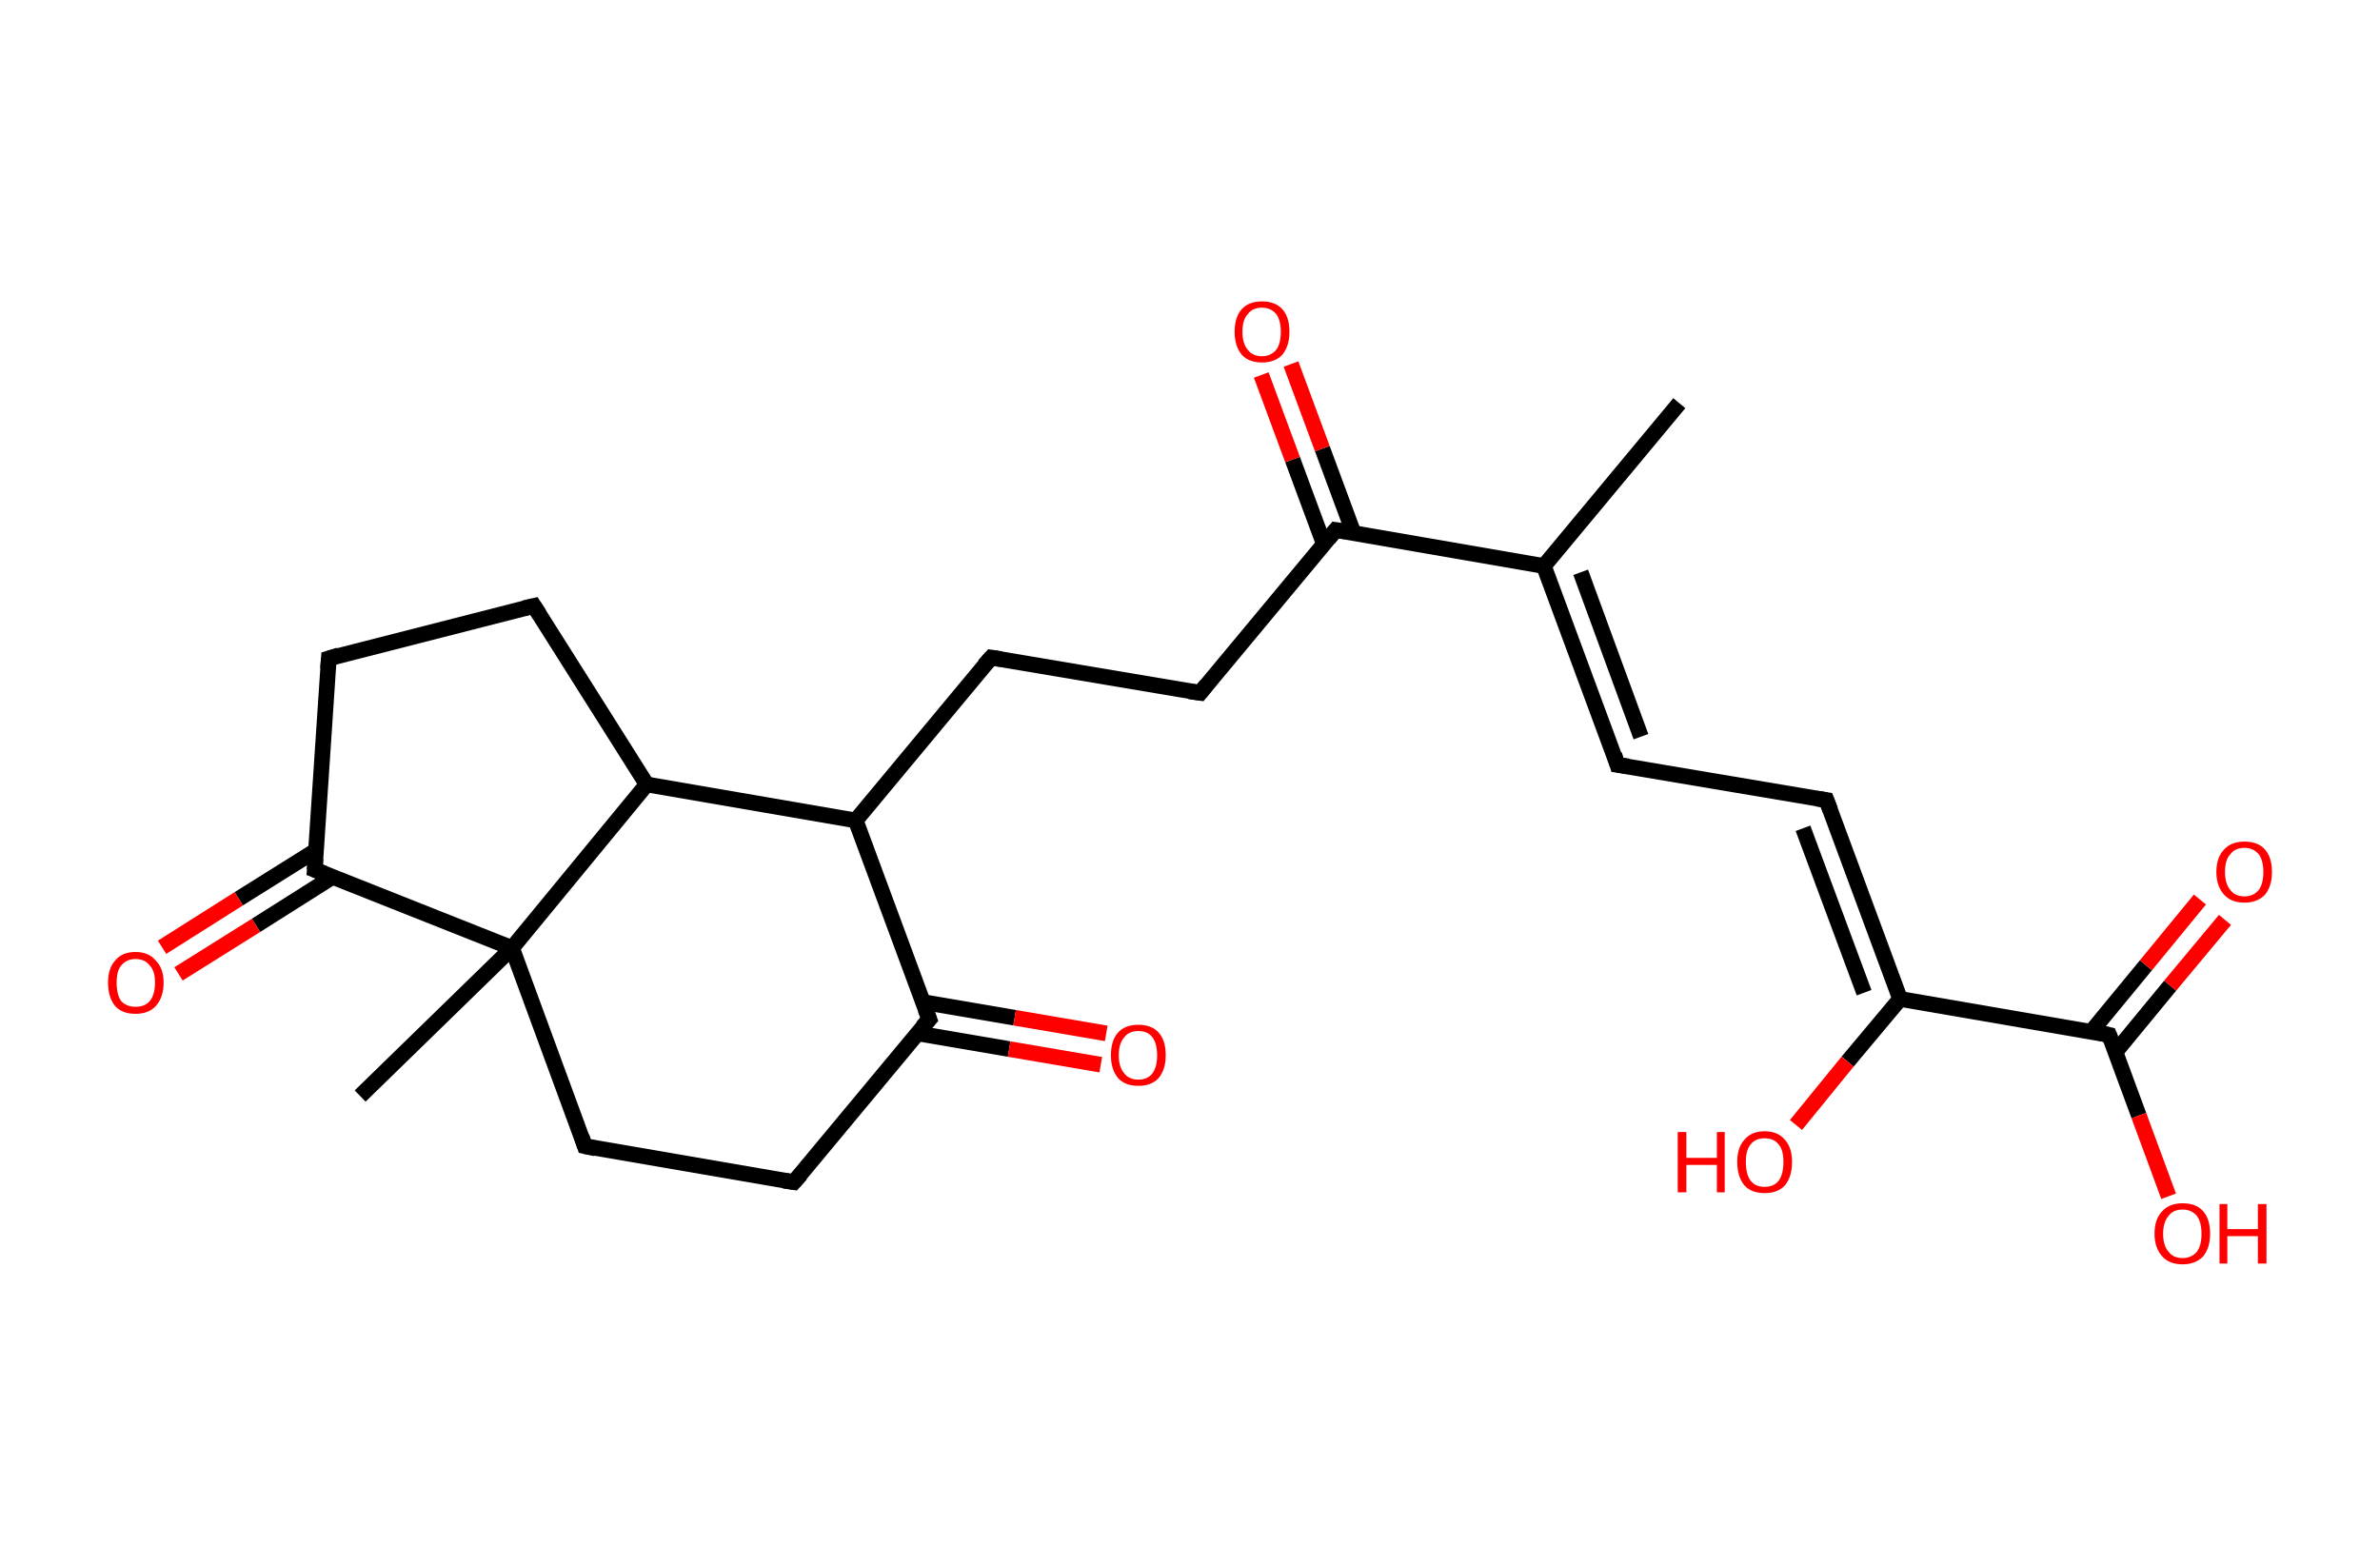<?xml version='1.0' encoding='ASCII' standalone='yes'?>
<svg xmlns="http://www.w3.org/2000/svg" xmlns:rdkit="http://www.rdkit.org/xml" xmlns:xlink="http://www.w3.org/1999/xlink" version="1.1" baseProfile="full" xml:space="preserve" width="304px" height="200px" viewBox="0 0 304 200">
<!-- END OF HEADER -->
<rect style="opacity:1.0;fill:#FFFFFF;stroke:none" width="304.0" height="200.0" x="0.0" y="0.0"> </rect>
<path class="bond-0 atom-0 atom-1" d="M 214.5,51.5 L 197.2,72.3" style="fill:none;fill-rule:evenodd;stroke:#000000;stroke-width:2.0px;stroke-linecap:butt;stroke-linejoin:miter;stroke-opacity:1"/>
<path class="bond-1 atom-1 atom-2" d="M 197.2,72.3 L 206.6,97.7" style="fill:none;fill-rule:evenodd;stroke:#000000;stroke-width:2.0px;stroke-linecap:butt;stroke-linejoin:miter;stroke-opacity:1"/>
<path class="bond-1 atom-1 atom-2" d="M 201.9,73.1 L 209.6,94.1" style="fill:none;fill-rule:evenodd;stroke:#000000;stroke-width:2.0px;stroke-linecap:butt;stroke-linejoin:miter;stroke-opacity:1"/>
<path class="bond-2 atom-2 atom-3" d="M 206.6,97.7 L 233.3,102.2" style="fill:none;fill-rule:evenodd;stroke:#000000;stroke-width:2.0px;stroke-linecap:butt;stroke-linejoin:miter;stroke-opacity:1"/>
<path class="bond-3 atom-3 atom-4" d="M 233.3,102.2 L 242.7,127.6" style="fill:none;fill-rule:evenodd;stroke:#000000;stroke-width:2.0px;stroke-linecap:butt;stroke-linejoin:miter;stroke-opacity:1"/>
<path class="bond-3 atom-3 atom-4" d="M 230.3,105.8 L 238.1,126.8" style="fill:none;fill-rule:evenodd;stroke:#000000;stroke-width:2.0px;stroke-linecap:butt;stroke-linejoin:miter;stroke-opacity:1"/>
<path class="bond-4 atom-4 atom-5" d="M 242.7,127.6 L 236.0,135.6" style="fill:none;fill-rule:evenodd;stroke:#000000;stroke-width:2.0px;stroke-linecap:butt;stroke-linejoin:miter;stroke-opacity:1"/>
<path class="bond-4 atom-4 atom-5" d="M 236.0,135.6 L 229.4,143.7" style="fill:none;fill-rule:evenodd;stroke:#FF0000;stroke-width:2.0px;stroke-linecap:butt;stroke-linejoin:miter;stroke-opacity:1"/>
<path class="bond-5 atom-4 atom-6" d="M 242.7,127.6 L 269.4,132.2" style="fill:none;fill-rule:evenodd;stroke:#000000;stroke-width:2.0px;stroke-linecap:butt;stroke-linejoin:miter;stroke-opacity:1"/>
<path class="bond-6 atom-6 atom-7" d="M 270.2,134.4 L 277.2,125.9" style="fill:none;fill-rule:evenodd;stroke:#000000;stroke-width:2.0px;stroke-linecap:butt;stroke-linejoin:miter;stroke-opacity:1"/>
<path class="bond-6 atom-6 atom-7" d="M 277.2,125.9 L 284.2,117.5" style="fill:none;fill-rule:evenodd;stroke:#FF0000;stroke-width:2.0px;stroke-linecap:butt;stroke-linejoin:miter;stroke-opacity:1"/>
<path class="bond-6 atom-6 atom-7" d="M 267.1,131.8 L 274.1,123.3" style="fill:none;fill-rule:evenodd;stroke:#000000;stroke-width:2.0px;stroke-linecap:butt;stroke-linejoin:miter;stroke-opacity:1"/>
<path class="bond-6 atom-6 atom-7" d="M 274.1,123.3 L 281.0,114.9" style="fill:none;fill-rule:evenodd;stroke:#FF0000;stroke-width:2.0px;stroke-linecap:butt;stroke-linejoin:miter;stroke-opacity:1"/>
<path class="bond-7 atom-6 atom-8" d="M 269.4,132.2 L 273.2,142.5" style="fill:none;fill-rule:evenodd;stroke:#000000;stroke-width:2.0px;stroke-linecap:butt;stroke-linejoin:miter;stroke-opacity:1"/>
<path class="bond-7 atom-6 atom-8" d="M 273.2,142.5 L 277.0,152.8" style="fill:none;fill-rule:evenodd;stroke:#FF0000;stroke-width:2.0px;stroke-linecap:butt;stroke-linejoin:miter;stroke-opacity:1"/>
<path class="bond-8 atom-1 atom-9" d="M 197.2,72.3 L 170.6,67.7" style="fill:none;fill-rule:evenodd;stroke:#000000;stroke-width:2.0px;stroke-linecap:butt;stroke-linejoin:miter;stroke-opacity:1"/>
<path class="bond-9 atom-9 atom-10" d="M 172.9,68.1 L 168.9,57.3" style="fill:none;fill-rule:evenodd;stroke:#000000;stroke-width:2.0px;stroke-linecap:butt;stroke-linejoin:miter;stroke-opacity:1"/>
<path class="bond-9 atom-9 atom-10" d="M 168.9,57.3 L 164.9,46.5" style="fill:none;fill-rule:evenodd;stroke:#FF0000;stroke-width:2.0px;stroke-linecap:butt;stroke-linejoin:miter;stroke-opacity:1"/>
<path class="bond-9 atom-9 atom-10" d="M 169.1,69.5 L 165.1,58.7" style="fill:none;fill-rule:evenodd;stroke:#000000;stroke-width:2.0px;stroke-linecap:butt;stroke-linejoin:miter;stroke-opacity:1"/>
<path class="bond-9 atom-9 atom-10" d="M 165.1,58.7 L 161.1,47.9" style="fill:none;fill-rule:evenodd;stroke:#FF0000;stroke-width:2.0px;stroke-linecap:butt;stroke-linejoin:miter;stroke-opacity:1"/>
<path class="bond-10 atom-9 atom-11" d="M 170.6,67.7 L 153.3,88.5" style="fill:none;fill-rule:evenodd;stroke:#000000;stroke-width:2.0px;stroke-linecap:butt;stroke-linejoin:miter;stroke-opacity:1"/>
<path class="bond-11 atom-11 atom-12" d="M 153.3,88.5 L 126.6,84.0" style="fill:none;fill-rule:evenodd;stroke:#000000;stroke-width:2.0px;stroke-linecap:butt;stroke-linejoin:miter;stroke-opacity:1"/>
<path class="bond-12 atom-12 atom-13" d="M 126.6,84.0 L 109.3,104.8" style="fill:none;fill-rule:evenodd;stroke:#000000;stroke-width:2.0px;stroke-linecap:butt;stroke-linejoin:miter;stroke-opacity:1"/>
<path class="bond-13 atom-13 atom-14" d="M 109.3,104.8 L 118.7,130.2" style="fill:none;fill-rule:evenodd;stroke:#000000;stroke-width:2.0px;stroke-linecap:butt;stroke-linejoin:miter;stroke-opacity:1"/>
<path class="bond-14 atom-14 atom-15" d="M 117.2,132.0 L 128.9,134.0" style="fill:none;fill-rule:evenodd;stroke:#000000;stroke-width:2.0px;stroke-linecap:butt;stroke-linejoin:miter;stroke-opacity:1"/>
<path class="bond-14 atom-14 atom-15" d="M 128.9,134.0 L 140.6,136.0" style="fill:none;fill-rule:evenodd;stroke:#FF0000;stroke-width:2.0px;stroke-linecap:butt;stroke-linejoin:miter;stroke-opacity:1"/>
<path class="bond-14 atom-14 atom-15" d="M 117.9,128.0 L 129.6,130.0" style="fill:none;fill-rule:evenodd;stroke:#000000;stroke-width:2.0px;stroke-linecap:butt;stroke-linejoin:miter;stroke-opacity:1"/>
<path class="bond-14 atom-14 atom-15" d="M 129.6,130.0 L 141.3,132.0" style="fill:none;fill-rule:evenodd;stroke:#FF0000;stroke-width:2.0px;stroke-linecap:butt;stroke-linejoin:miter;stroke-opacity:1"/>
<path class="bond-15 atom-14 atom-16" d="M 118.7,130.2 L 101.4,151.0" style="fill:none;fill-rule:evenodd;stroke:#000000;stroke-width:2.0px;stroke-linecap:butt;stroke-linejoin:miter;stroke-opacity:1"/>
<path class="bond-16 atom-16 atom-17" d="M 101.4,151.0 L 74.7,146.4" style="fill:none;fill-rule:evenodd;stroke:#000000;stroke-width:2.0px;stroke-linecap:butt;stroke-linejoin:miter;stroke-opacity:1"/>
<path class="bond-17 atom-17 atom-18" d="M 74.7,146.4 L 65.4,121.1" style="fill:none;fill-rule:evenodd;stroke:#000000;stroke-width:2.0px;stroke-linecap:butt;stroke-linejoin:miter;stroke-opacity:1"/>
<path class="bond-18 atom-18 atom-19" d="M 65.4,121.1 L 46.0,140.0" style="fill:none;fill-rule:evenodd;stroke:#000000;stroke-width:2.0px;stroke-linecap:butt;stroke-linejoin:miter;stroke-opacity:1"/>
<path class="bond-19 atom-18 atom-20" d="M 65.4,121.1 L 40.2,111.1" style="fill:none;fill-rule:evenodd;stroke:#000000;stroke-width:2.0px;stroke-linecap:butt;stroke-linejoin:miter;stroke-opacity:1"/>
<path class="bond-20 atom-20 atom-21" d="M 40.4,108.6 L 30.5,114.8" style="fill:none;fill-rule:evenodd;stroke:#000000;stroke-width:2.0px;stroke-linecap:butt;stroke-linejoin:miter;stroke-opacity:1"/>
<path class="bond-20 atom-20 atom-21" d="M 30.5,114.8 L 20.7,121.0" style="fill:none;fill-rule:evenodd;stroke:#FF0000;stroke-width:2.0px;stroke-linecap:butt;stroke-linejoin:miter;stroke-opacity:1"/>
<path class="bond-20 atom-20 atom-21" d="M 42.5,112.0 L 32.7,118.2" style="fill:none;fill-rule:evenodd;stroke:#000000;stroke-width:2.0px;stroke-linecap:butt;stroke-linejoin:miter;stroke-opacity:1"/>
<path class="bond-20 atom-20 atom-21" d="M 32.7,118.2 L 22.8,124.4" style="fill:none;fill-rule:evenodd;stroke:#FF0000;stroke-width:2.0px;stroke-linecap:butt;stroke-linejoin:miter;stroke-opacity:1"/>
<path class="bond-21 atom-20 atom-22" d="M 40.2,111.1 L 42.0,84.1" style="fill:none;fill-rule:evenodd;stroke:#000000;stroke-width:2.0px;stroke-linecap:butt;stroke-linejoin:miter;stroke-opacity:1"/>
<path class="bond-22 atom-22 atom-23" d="M 42.0,84.1 L 68.2,77.4" style="fill:none;fill-rule:evenodd;stroke:#000000;stroke-width:2.0px;stroke-linecap:butt;stroke-linejoin:miter;stroke-opacity:1"/>
<path class="bond-23 atom-23 atom-24" d="M 68.2,77.4 L 82.6,100.2" style="fill:none;fill-rule:evenodd;stroke:#000000;stroke-width:2.0px;stroke-linecap:butt;stroke-linejoin:miter;stroke-opacity:1"/>
<path class="bond-24 atom-24 atom-13" d="M 82.6,100.2 L 109.3,104.8" style="fill:none;fill-rule:evenodd;stroke:#000000;stroke-width:2.0px;stroke-linecap:butt;stroke-linejoin:miter;stroke-opacity:1"/>
<path class="bond-25 atom-24 atom-18" d="M 82.6,100.2 L 65.4,121.1" style="fill:none;fill-rule:evenodd;stroke:#000000;stroke-width:2.0px;stroke-linecap:butt;stroke-linejoin:miter;stroke-opacity:1"/>
<path d="M 206.2,96.4 L 206.6,97.7 L 208.0,97.9" style="fill:none;stroke:#000000;stroke-width:2.0px;stroke-linecap:butt;stroke-linejoin:miter;stroke-opacity:1;"/>
<path d="M 232.0,102.0 L 233.3,102.2 L 233.8,103.5" style="fill:none;stroke:#000000;stroke-width:2.0px;stroke-linecap:butt;stroke-linejoin:miter;stroke-opacity:1;"/>
<path d="M 268.0,131.9 L 269.4,132.2 L 269.6,132.7" style="fill:none;stroke:#000000;stroke-width:2.0px;stroke-linecap:butt;stroke-linejoin:miter;stroke-opacity:1;"/>
<path d="M 171.9,67.9 L 170.6,67.7 L 169.7,68.8" style="fill:none;stroke:#000000;stroke-width:2.0px;stroke-linecap:butt;stroke-linejoin:miter;stroke-opacity:1;"/>
<path d="M 154.1,87.5 L 153.3,88.5 L 151.9,88.3" style="fill:none;stroke:#000000;stroke-width:2.0px;stroke-linecap:butt;stroke-linejoin:miter;stroke-opacity:1;"/>
<path d="M 127.9,84.2 L 126.6,84.0 L 125.7,85.0" style="fill:none;stroke:#000000;stroke-width:2.0px;stroke-linecap:butt;stroke-linejoin:miter;stroke-opacity:1;"/>
<path d="M 118.2,128.9 L 118.7,130.2 L 117.8,131.2" style="fill:none;stroke:#000000;stroke-width:2.0px;stroke-linecap:butt;stroke-linejoin:miter;stroke-opacity:1;"/>
<path d="M 102.3,150.0 L 101.4,151.0 L 100.1,150.8" style="fill:none;stroke:#000000;stroke-width:2.0px;stroke-linecap:butt;stroke-linejoin:miter;stroke-opacity:1;"/>
<path d="M 76.1,146.7 L 74.7,146.4 L 74.3,145.2" style="fill:none;stroke:#000000;stroke-width:2.0px;stroke-linecap:butt;stroke-linejoin:miter;stroke-opacity:1;"/>
<path d="M 41.5,111.6 L 40.2,111.1 L 40.3,109.7" style="fill:none;stroke:#000000;stroke-width:2.0px;stroke-linecap:butt;stroke-linejoin:miter;stroke-opacity:1;"/>
<path d="M 41.9,85.4 L 42.0,84.1 L 43.3,83.7" style="fill:none;stroke:#000000;stroke-width:2.0px;stroke-linecap:butt;stroke-linejoin:miter;stroke-opacity:1;"/>
<path d="M 66.9,77.7 L 68.2,77.4 L 68.9,78.5" style="fill:none;stroke:#000000;stroke-width:2.0px;stroke-linecap:butt;stroke-linejoin:miter;stroke-opacity:1;"/>
<path class="atom-5" d="M 214.3 144.6 L 215.4 144.6 L 215.4 147.9 L 219.3 147.9 L 219.3 144.6 L 220.3 144.6 L 220.3 152.3 L 219.3 152.3 L 219.3 148.8 L 215.4 148.8 L 215.4 152.3 L 214.3 152.3 L 214.3 144.6 " fill="#FF0000"/>
<path class="atom-5" d="M 221.9 148.4 Q 221.9 146.6, 222.8 145.6 Q 223.7 144.5, 225.4 144.5 Q 227.1 144.5, 228.0 145.6 Q 228.9 146.6, 228.9 148.4 Q 228.9 150.3, 228.0 151.4 Q 227.1 152.4, 225.4 152.4 Q 223.7 152.4, 222.8 151.4 Q 221.9 150.3, 221.9 148.4 M 225.4 151.6 Q 226.6 151.6, 227.2 150.8 Q 227.8 150.0, 227.8 148.4 Q 227.8 146.9, 227.2 146.2 Q 226.6 145.4, 225.4 145.4 Q 224.2 145.4, 223.6 146.2 Q 223.0 146.9, 223.0 148.4 Q 223.0 150.0, 223.6 150.8 Q 224.2 151.6, 225.4 151.6 " fill="#FF0000"/>
<path class="atom-7" d="M 283.1 111.4 Q 283.1 109.5, 284.1 108.5 Q 285.0 107.5, 286.7 107.5 Q 288.4 107.5, 289.3 108.5 Q 290.2 109.5, 290.2 111.4 Q 290.2 113.2, 289.3 114.3 Q 288.3 115.3, 286.7 115.3 Q 285.0 115.3, 284.1 114.3 Q 283.1 113.2, 283.1 111.4 M 286.7 114.5 Q 287.8 114.5, 288.5 113.7 Q 289.1 112.9, 289.1 111.4 Q 289.1 109.9, 288.5 109.1 Q 287.8 108.3, 286.7 108.3 Q 285.5 108.3, 284.9 109.1 Q 284.2 109.8, 284.2 111.4 Q 284.2 112.9, 284.9 113.7 Q 285.5 114.5, 286.7 114.5 " fill="#FF0000"/>
<path class="atom-8" d="M 275.2 157.6 Q 275.2 155.7, 276.2 154.7 Q 277.1 153.7, 278.8 153.7 Q 280.5 153.7, 281.4 154.7 Q 282.3 155.7, 282.3 157.6 Q 282.3 159.4, 281.4 160.5 Q 280.4 161.5, 278.8 161.5 Q 277.1 161.5, 276.2 160.5 Q 275.2 159.4, 275.2 157.6 M 278.8 160.7 Q 279.9 160.7, 280.6 159.9 Q 281.2 159.1, 281.2 157.6 Q 281.2 156.1, 280.6 155.3 Q 279.9 154.5, 278.8 154.5 Q 277.6 154.5, 277.0 155.3 Q 276.3 156.1, 276.3 157.6 Q 276.3 159.1, 277.0 159.9 Q 277.6 160.7, 278.8 160.7 " fill="#FF0000"/>
<path class="atom-8" d="M 283.5 153.8 L 284.5 153.8 L 284.5 157.0 L 288.4 157.0 L 288.4 153.8 L 289.5 153.8 L 289.5 161.4 L 288.4 161.4 L 288.4 157.9 L 284.5 157.9 L 284.5 161.4 L 283.5 161.4 L 283.5 153.8 " fill="#FF0000"/>
<path class="atom-10" d="M 157.7 42.4 Q 157.7 40.5, 158.6 39.5 Q 159.5 38.5, 161.2 38.5 Q 162.9 38.5, 163.8 39.5 Q 164.7 40.5, 164.7 42.4 Q 164.7 44.2, 163.8 45.3 Q 162.9 46.3, 161.2 46.3 Q 159.5 46.3, 158.6 45.3 Q 157.7 44.2, 157.7 42.4 M 161.2 45.5 Q 162.3 45.5, 163.0 44.7 Q 163.6 43.9, 163.6 42.4 Q 163.6 40.9, 163.0 40.1 Q 162.3 39.3, 161.2 39.3 Q 160.0 39.3, 159.4 40.1 Q 158.7 40.8, 158.7 42.4 Q 158.7 43.9, 159.4 44.7 Q 160.0 45.5, 161.2 45.5 " fill="#FF0000"/>
<path class="atom-15" d="M 141.9 134.8 Q 141.9 132.9, 142.8 131.9 Q 143.7 130.9, 145.4 130.9 Q 147.1 130.9, 148.0 131.9 Q 148.9 132.9, 148.9 134.8 Q 148.9 136.6, 148.0 137.7 Q 147.1 138.7, 145.4 138.7 Q 143.7 138.7, 142.8 137.7 Q 141.9 136.6, 141.9 134.8 M 145.4 137.9 Q 146.6 137.9, 147.2 137.1 Q 147.8 136.3, 147.8 134.8 Q 147.8 133.3, 147.2 132.5 Q 146.6 131.7, 145.4 131.7 Q 144.2 131.7, 143.6 132.5 Q 142.9 133.3, 142.9 134.8 Q 142.9 136.3, 143.6 137.1 Q 144.2 137.9, 145.4 137.9 " fill="#FF0000"/>
<path class="atom-21" d="M 13.8 125.5 Q 13.8 123.7, 14.7 122.7 Q 15.6 121.6, 17.3 121.6 Q 19.0 121.6, 19.9 122.7 Q 20.9 123.7, 20.9 125.5 Q 20.9 127.4, 19.9 128.5 Q 19.0 129.5, 17.3 129.5 Q 15.6 129.5, 14.7 128.5 Q 13.8 127.4, 13.8 125.5 M 17.3 128.6 Q 18.5 128.6, 19.1 127.9 Q 19.8 127.1, 19.8 125.5 Q 19.8 124.0, 19.1 123.3 Q 18.5 122.5, 17.3 122.5 Q 16.2 122.5, 15.5 123.3 Q 14.9 124.0, 14.9 125.5 Q 14.9 127.1, 15.5 127.9 Q 16.2 128.6, 17.3 128.6 " fill="#FF0000"/>
</svg>
